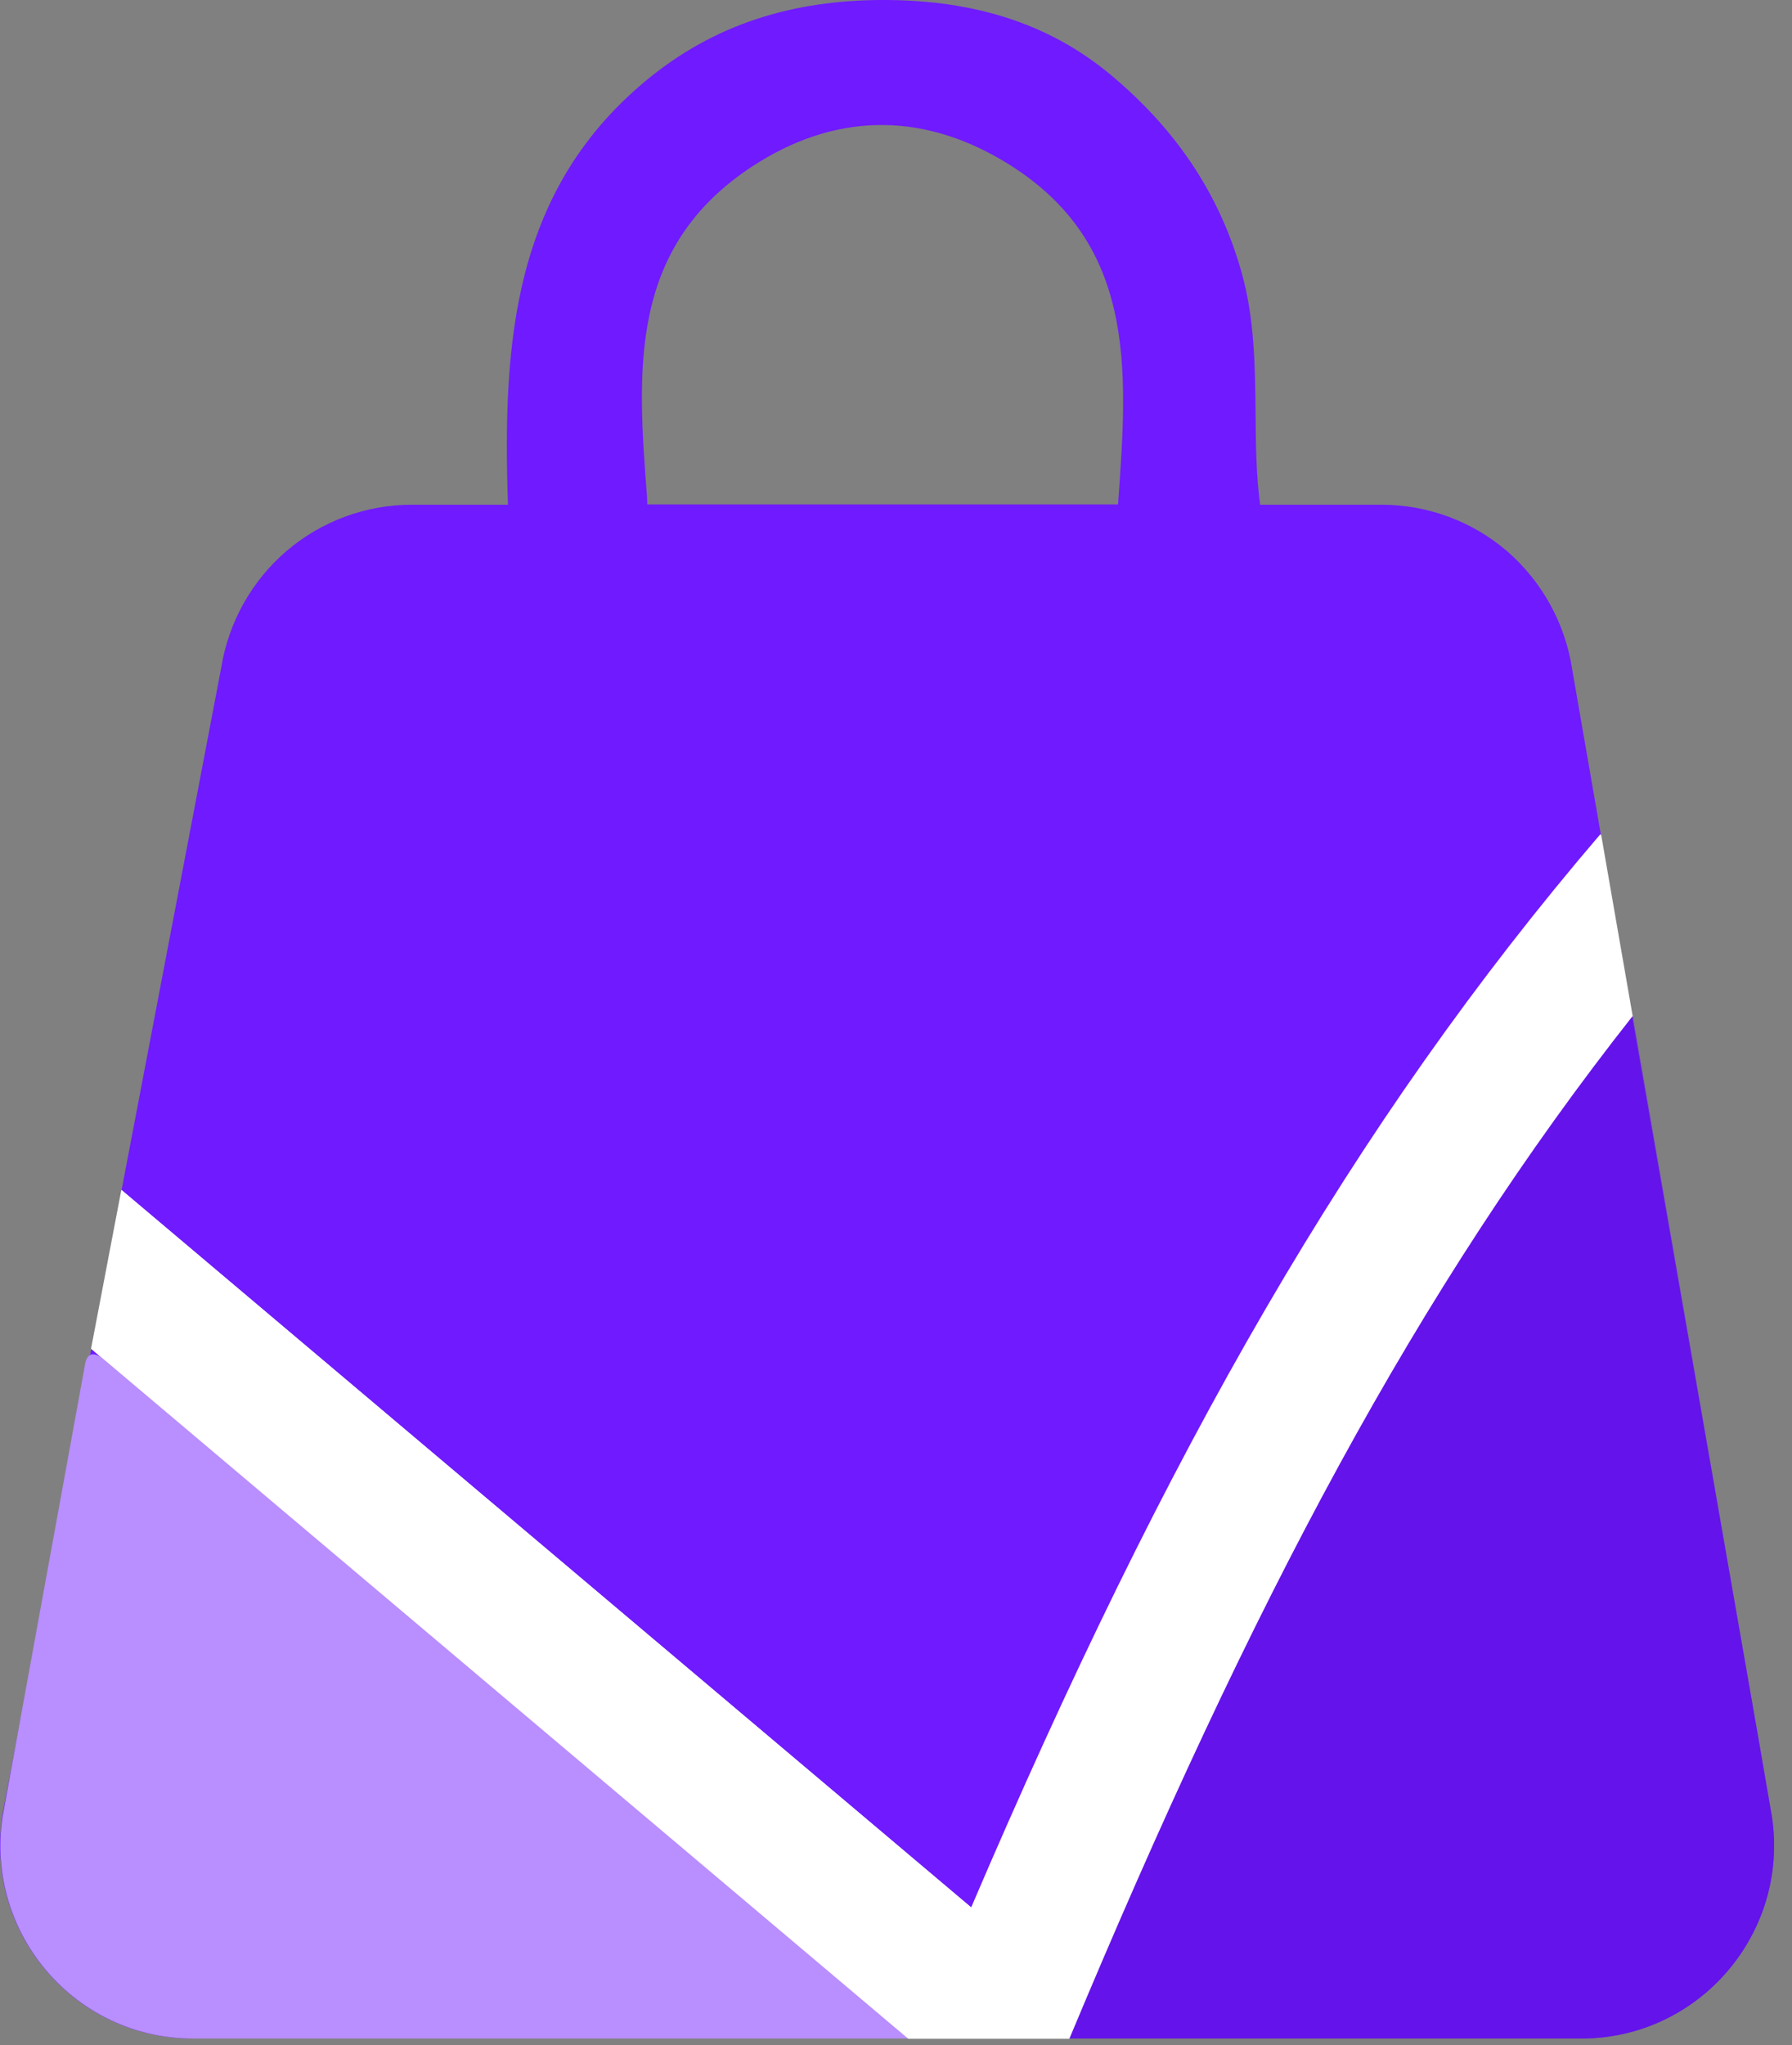 <svg width="71" height="81" viewBox="0 0 71 81" fill="none" xmlns="http://www.w3.org/2000/svg">
<rect x="0" y="0" width="71" height="81" fill="#808080" stroke="none"/>
<path d="M0.097 71.871C-0.643 76.521 2.937 80.741 7.637 80.741H35.977L3.617 53.421L0.097 71.871Z" fill="#701AFF"/>
<path d="M69.658 68.791L64.688 40.241C64.688 40.251 64.678 40.251 64.678 40.261L69.658 68.791Z" fill="#701AFF"/>
<path d="M63.426 33.051L62.296 26.541C62.026 24.721 61.116 23.061 59.736 21.851C58.346 20.651 56.576 19.991 54.736 19.991H49.926C49.766 18.791 49.756 17.581 49.746 16.351C49.726 14.471 49.706 12.581 49.176 10.731C48.276 7.571 46.506 5.051 44.016 2.971C41.466 0.841 38.476 0.041 35.246 0.001C31.776 -0.039 28.596 0.791 25.806 3.021C20.326 7.411 19.906 13.511 20.126 19.991H16.316C14.496 19.991 12.736 20.641 11.356 21.821C9.976 23.001 9.056 24.641 8.766 26.441L4.816 47.141L38.486 75.561C46.256 57.431 53.586 44.551 63.426 33.051ZM25.636 19.691C25.256 14.701 24.876 9.821 29.806 6.591C32.996 4.501 36.396 4.401 39.696 6.341C45.046 9.491 44.686 14.571 44.306 19.861C44.306 19.901 44.296 19.941 44.296 19.981H25.646C25.646 19.891 25.636 19.791 25.636 19.691Z" fill="#701AFF"/>
<path opacity="0.6" d="M70.207 71.971L69.647 68.781L70.207 71.971C70.876 76.591 67.306 80.741 62.647 80.741C67.306 80.741 70.886 76.591 70.207 71.971Z" fill="#5C0FDC"/>
<path d="M70.207 71.971L69.657 68.781L64.667 40.251C56.177 51.021 49.617 63.361 42.367 80.741H62.657C67.307 80.741 70.887 76.591 70.207 71.971Z" fill="#701AFF"/>
<path opacity="0.6" d="M70.207 71.971L69.657 68.781L64.667 40.251C56.177 51.021 49.617 63.361 42.367 80.741H62.657C67.307 80.741 70.887 76.591 70.207 71.971Z" fill="#5C0FDC"/>
<path d="M41.847 75.291L43.517 71.391C43.807 69.591 46.597 65.321 47.977 64.141C49.357 62.961 50.067 56.331 51.877 56.331L55.227 50.191C57.057 50.191 57.747 42.851 59.127 44.051C60.517 45.251 63.887 35.541 64.147 37.361L64.647 40.251C64.647 40.241 64.657 40.241 64.657 40.231L63.407 33.041C53.567 44.541 46.237 57.421 38.477 75.551L4.807 47.131L3.607 53.421L35.967 80.741H40.157C35.477 80.741 41.107 79.951 41.847 75.291Z" fill="white"/>
<path d="M7.647 80.741H37.377C42.077 80.741 34.767 79.951 34.027 75.301L26.767 71.401C26.477 69.601 22.577 67.001 21.197 65.821C19.817 64.641 17.437 61.921 15.617 61.921L11.717 59.691C9.887 59.691 8.647 54.021 7.257 55.231C5.867 56.431 3.617 52.291 3.357 54.111L0.097 71.981C-0.583 76.591 2.987 80.741 7.647 80.741Z" fill="#B98EFF"/>
<path d="M38.497 75.561L4.827 47.141L3.627 53.431L35.987 80.751H42.367C49.627 63.371 56.187 51.021 64.687 40.241L63.437 33.051C53.587 44.551 46.257 57.431 38.497 75.561Z" fill="white"/>
</svg>
